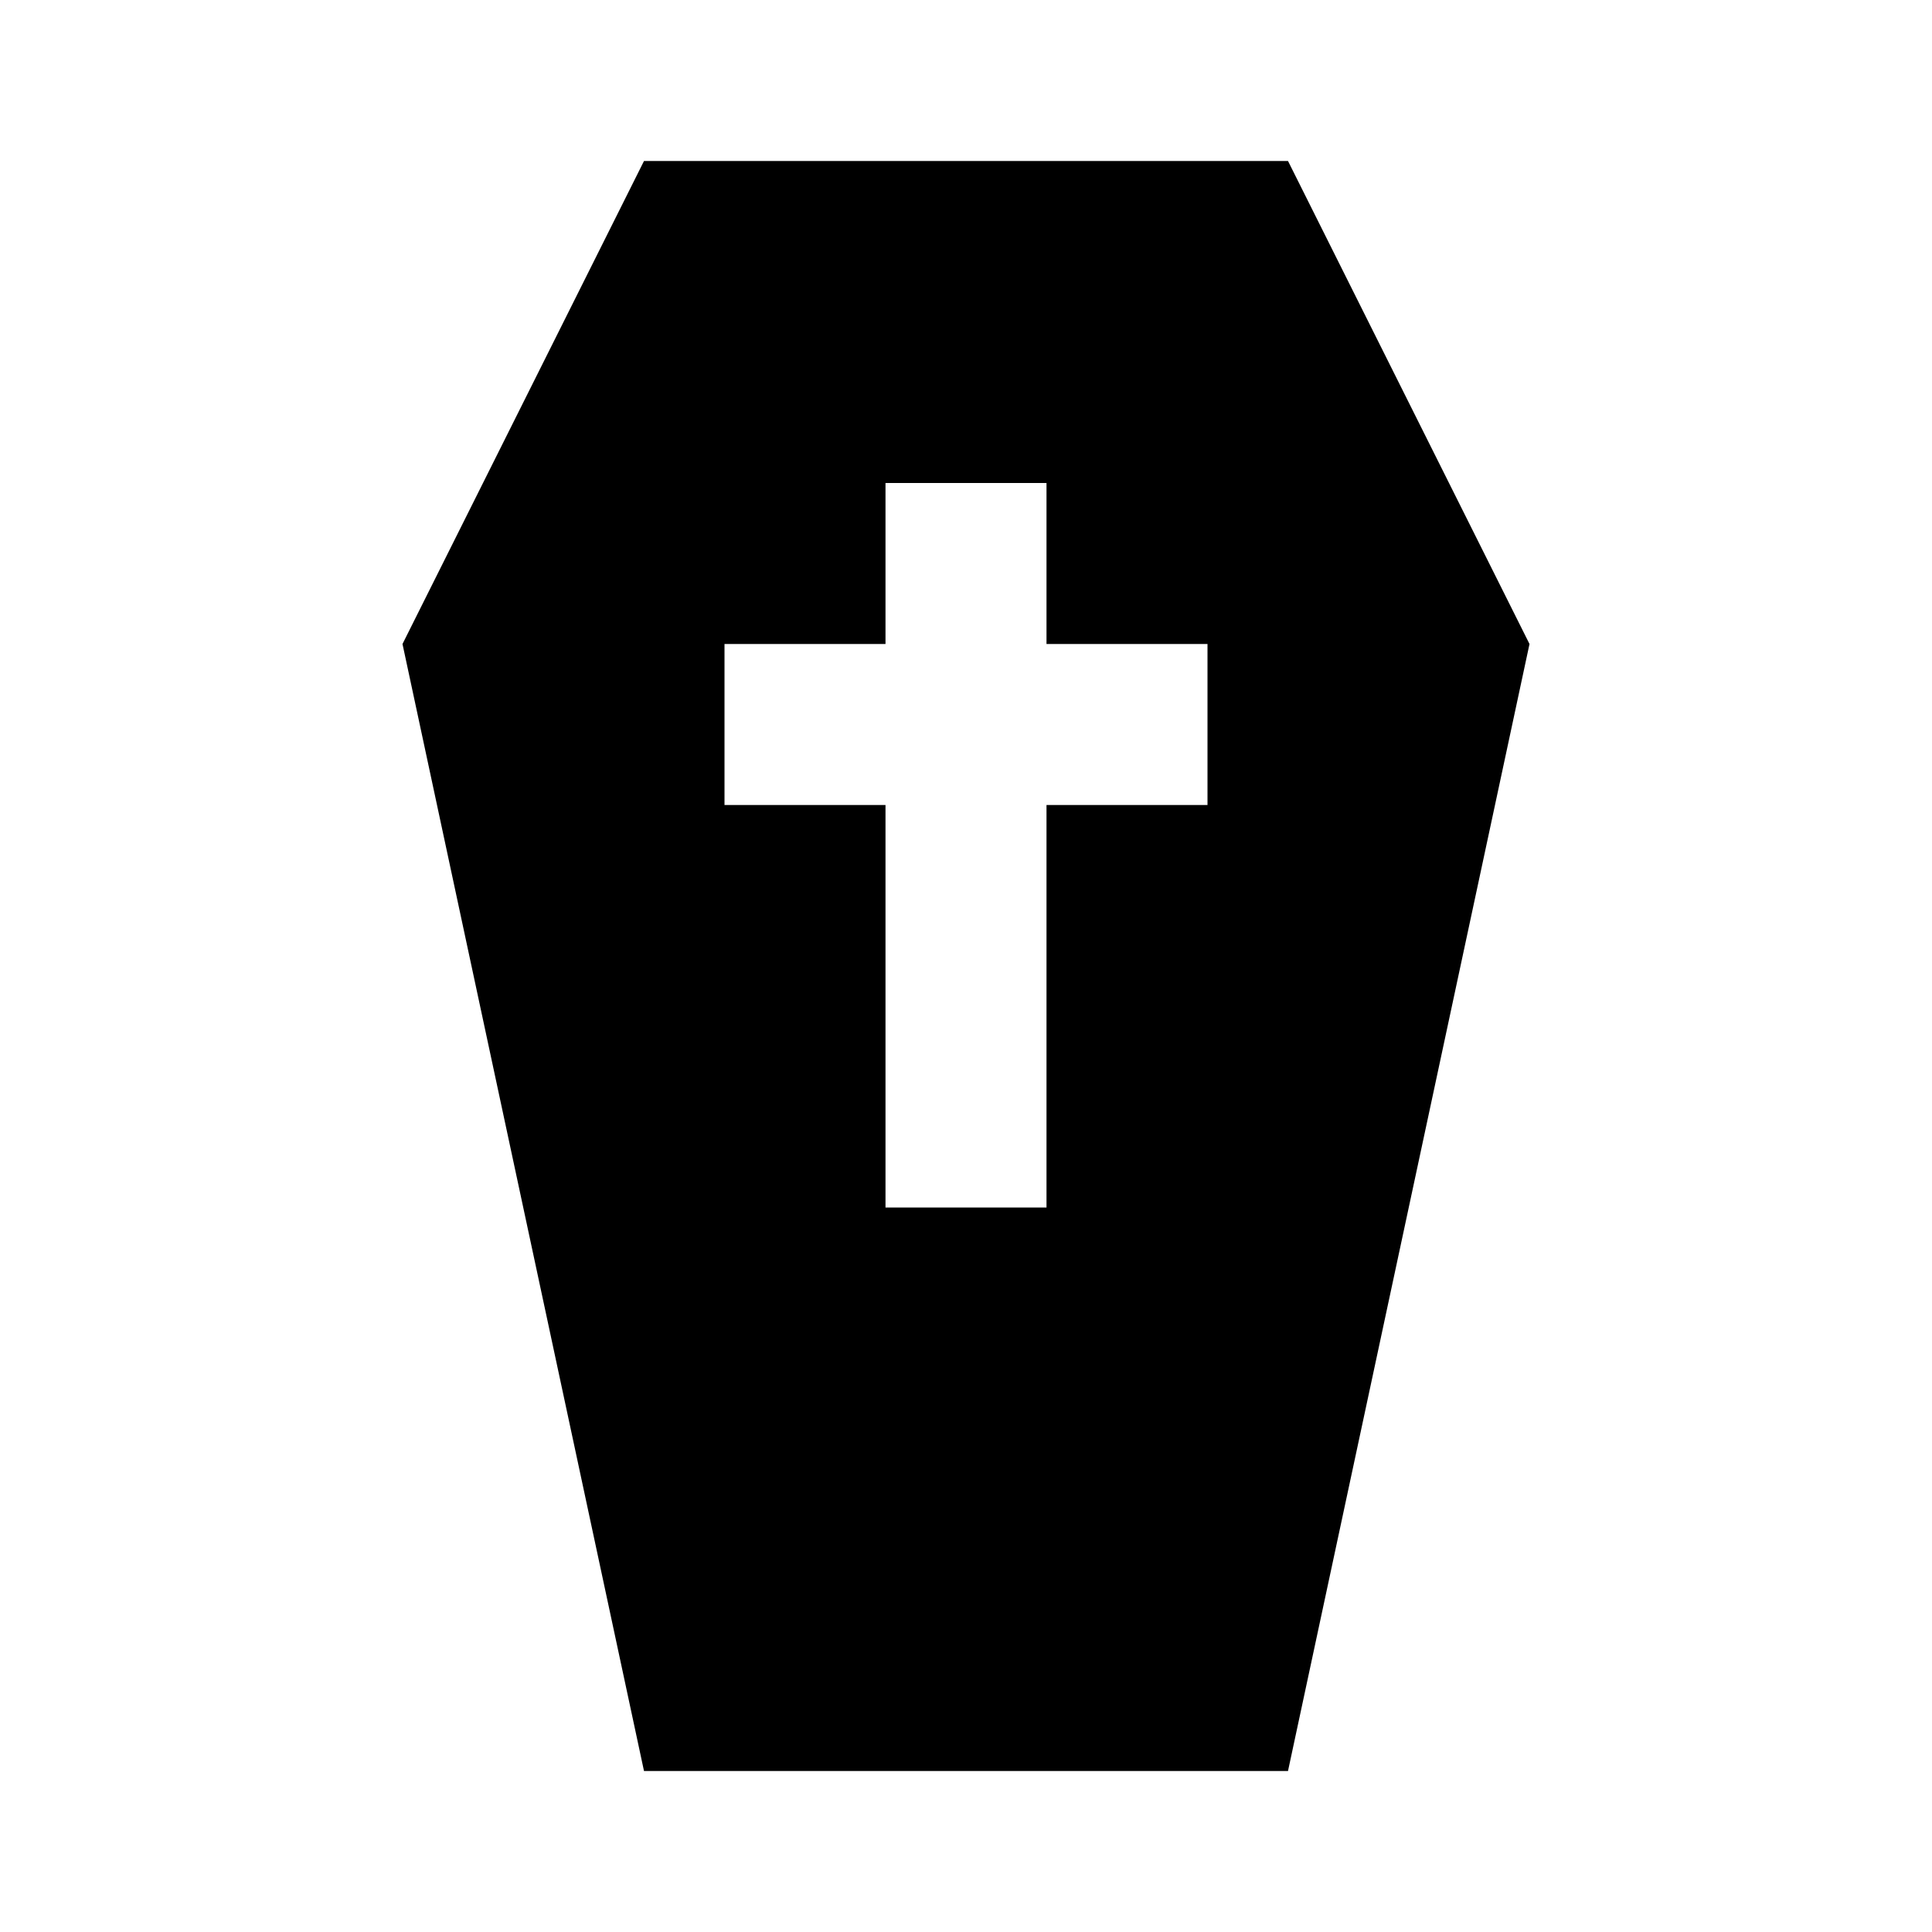 ﻿<?xml version="1.0" encoding="utf-8"?>
<!DOCTYPE svg PUBLIC "-//W3C//DTD SVG 1.1//EN" "http://www.w3.org/Graphics/SVG/1.1/DTD/svg11.dtd">
<svg xmlns="http://www.w3.org/2000/svg" xmlns:xlink="http://www.w3.org/1999/xlink" version="1.1" baseProfile="full" width="24" height="24" viewBox="0 0 24.00 24.00" enable-background="new 0 0 24.00 24.00" xml:space="preserve">
	<path fill="#000000" fill-opacity="1" stroke-linejoin="round" d="M 8,22L 5,8L 8,2L 16,2L 19,8L 16,22L 8,22 Z M 11,6L 11,8L 9,8L 9,10L 11,10L 11,15L 13,15L 13,10L 15,10L 15,8L 13,8L 13,6L 11,6 Z "/>
</svg>
